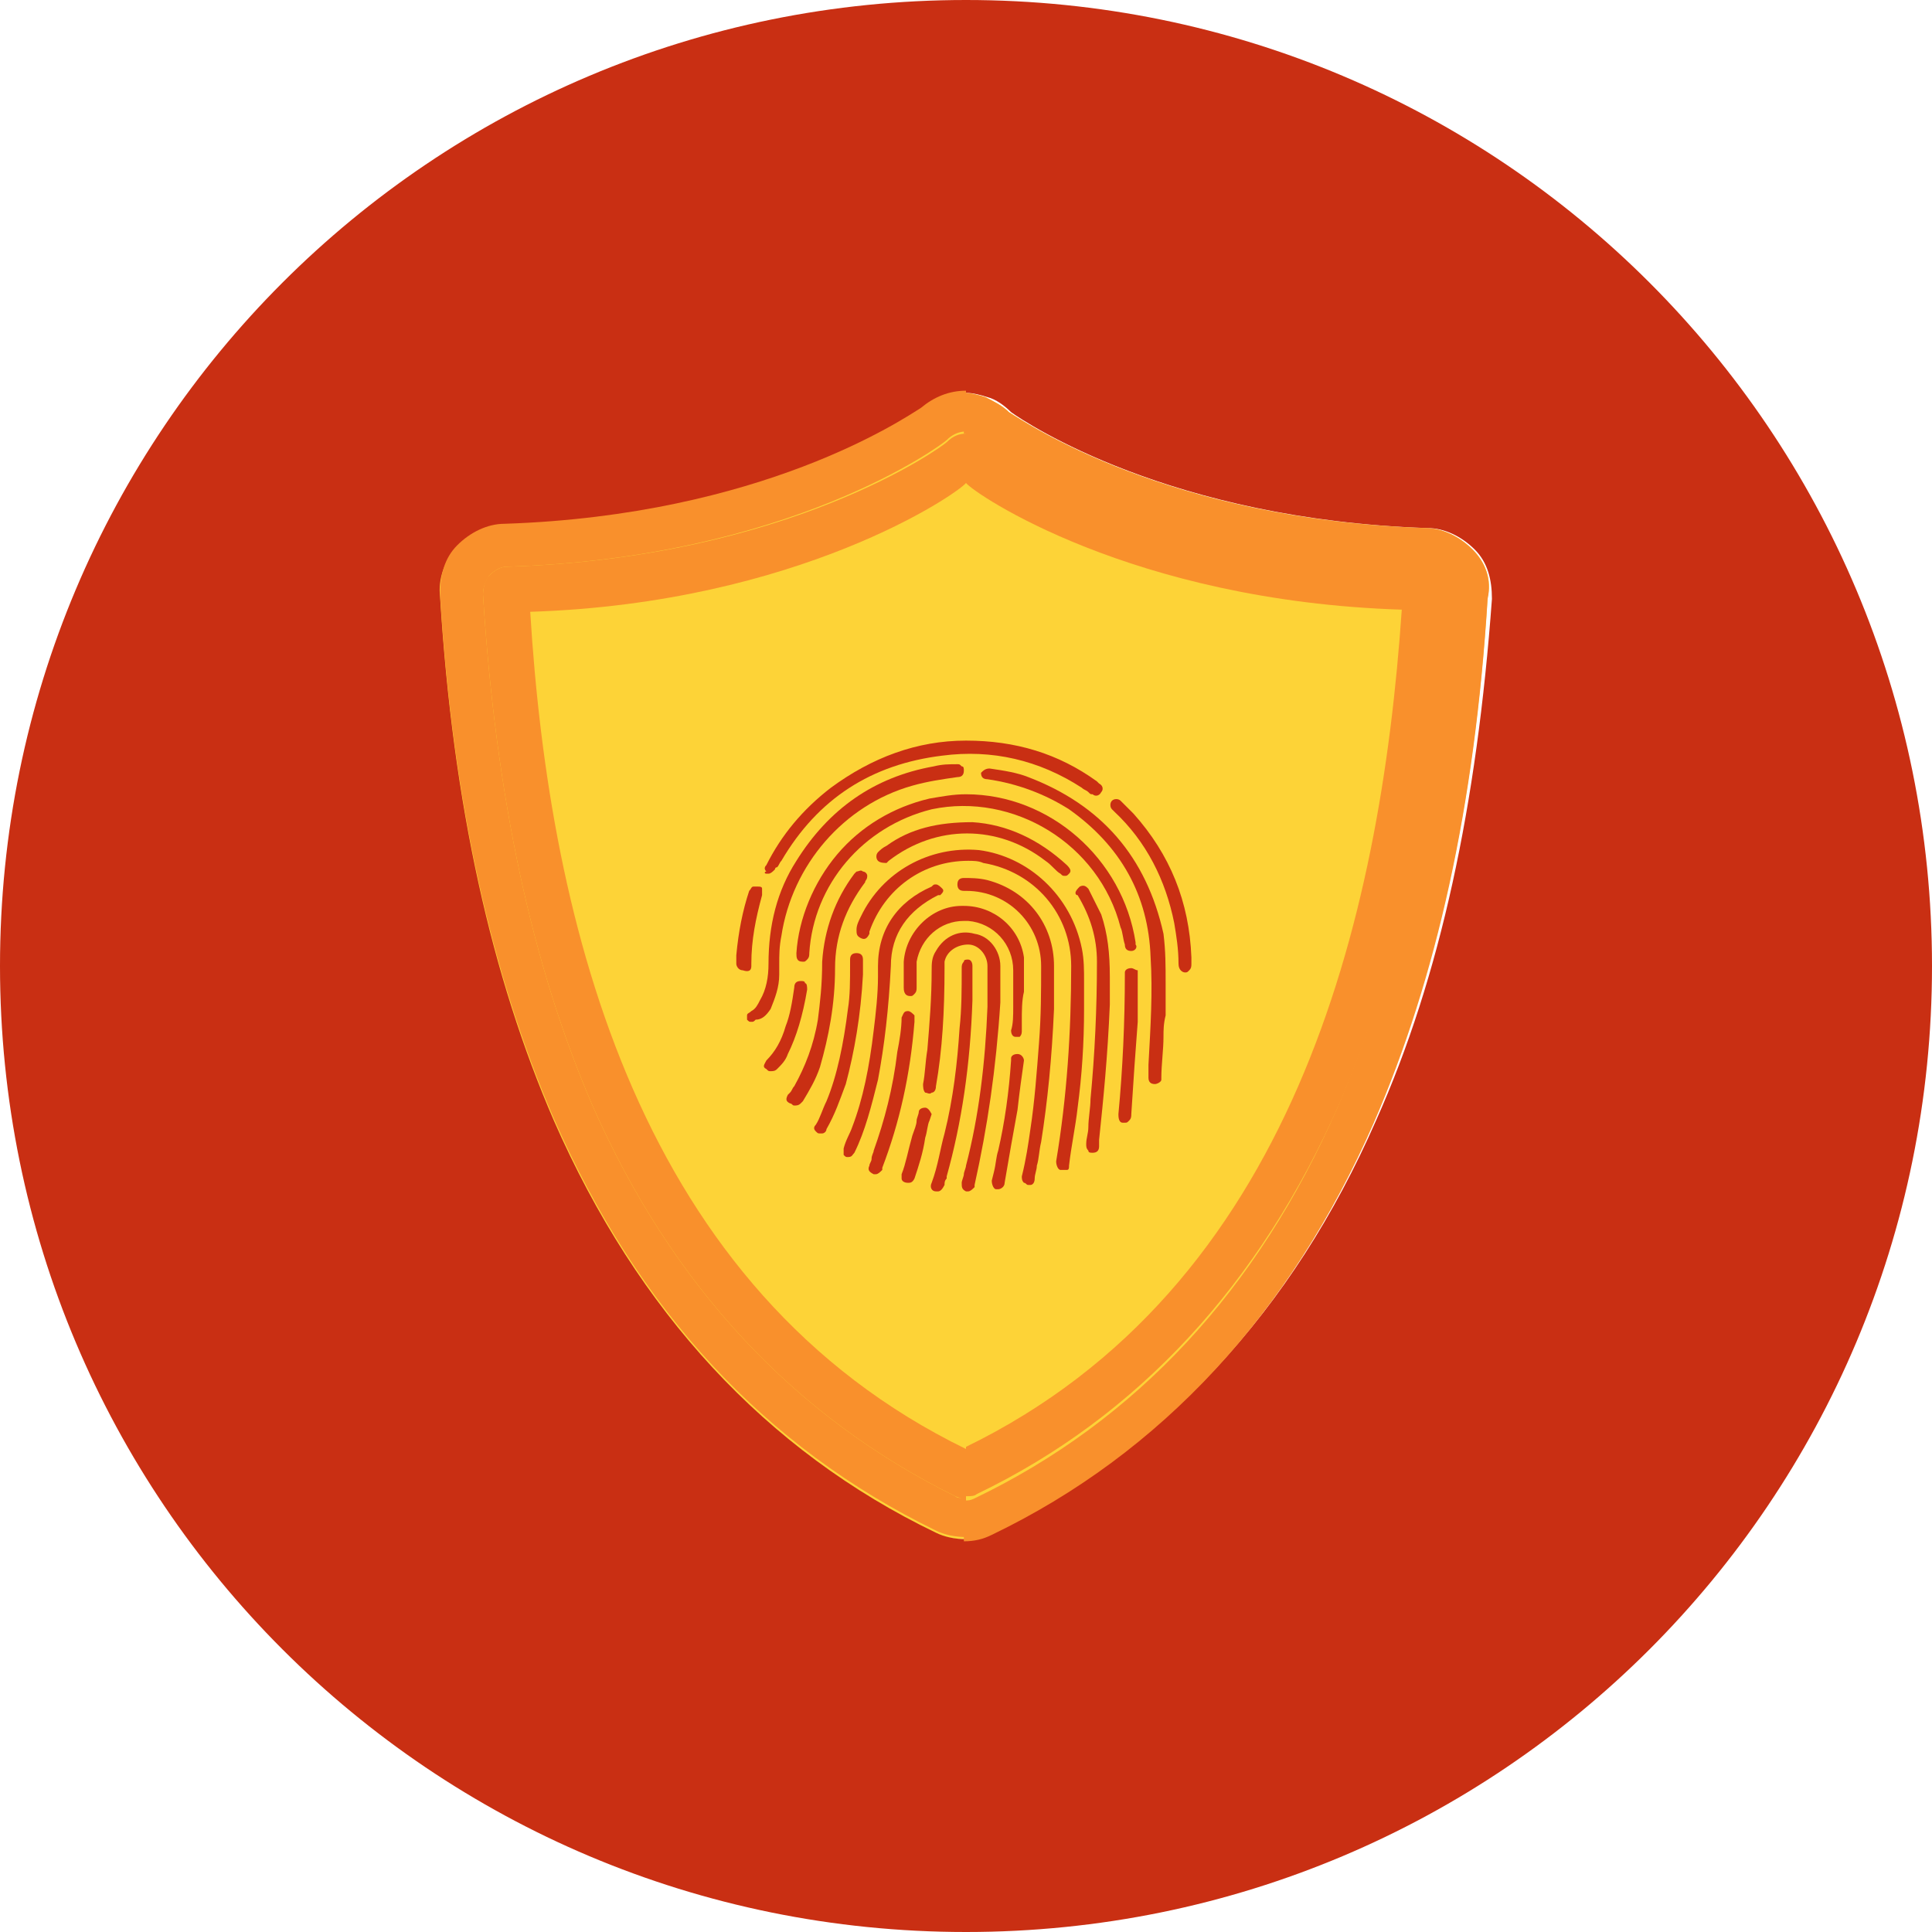 <?xml version="1.0" encoding="utf-8"?>
<!-- Generator: Adobe Illustrator 24.3.0, SVG Export Plug-In . SVG Version: 6.00 Build 0)  -->
<svg version="1.1" id="Layer_1" xmlns="http://www.w3.org/2000/svg" xmlns:xlink="http://www.w3.org/1999/xlink" x="0px" y="0px"
	 viewBox="0 0 90 90" style="enable-background:new 0 0 90 90;" xml:space="preserve">
<style type="text/css">
	.st0{fill:#FDD337;}
	.st1{fill:#C92F13;}
	.st2{fill:#F9902C;}
</style>
<g>
	<g>
		<path class="st0" d="M68.6,25.6c-0.6-0.6-1.4-1-2.2-1c-12-0.4-18.6-4.9-19.4-5.4c-0.3-0.3-0.7-0.5-1.1-0.7c-0.3-0.1-0.7-0.2-1-0.2
			c-0.8,0-1.5,0.3-2.1,0.8c-0.8,0.5-7.4,5-19.4,5.4c-0.8,0-1.6,0.4-2.2,1c-0.6,0.6-0.8,1.4-0.8,2.3c0.6,9.7,2.4,17.7,5.3,24.4
			c3.9,8.9,9.8,15.3,17.8,19.2c0.4,0.2,0.9,0.3,1.4,0.3c0,0,0,0,0,0c0.5,0,0.9-0.1,1.3-0.3c7.9-3.8,13.9-10.3,17.8-19.2
			c2.9-6.7,4.7-14.7,5.3-24.4C69.5,27,69.2,26.2,68.6,25.6C68.6,25.6,68.6,25.6,68.6,25.6z"/>
		<path class="st1" d="M45,0C20.1,0,0,20.1,0,45s20.1,45,45,45s45-20.1,45-45S69.9,0,45,0z M64.1,52.2c-3.9,8.9-9.9,15.3-17.8,19.2
			c-0.4,0.2-0.9,0.3-1.3,0.3c0,0,0,0,0,0c-0.5,0-1-0.1-1.4-0.3c-7.9-3.8-13.9-10.3-17.8-19.2c-2.9-6.7-4.7-14.7-5.3-24.4
			c-0.1-0.8,0.2-1.7,0.8-2.3c0.6-0.6,1.4-1,2.2-1c12-0.4,18.6-4.9,19.4-5.4c0.6-0.5,1.3-0.8,2.1-0.8c0.3,0,0.7,0.1,1,0.2
			c0.4,0.1,0.8,0.4,1.1,0.7c0.7,0.5,7.4,5,19.4,5.4c0.8,0,1.6,0.4,2.2,1c0,0,0,0,0,0c0.6,0.6,0.8,1.4,0.8,2.3
			C68.8,37.5,67.1,45.5,64.1,52.2z"/>
	</g>
	<path class="st2" d="M68.6,25.6c-0.6-0.6-1.4-1-2.2-1c-12-0.4-18.6-4.9-19.4-5.4c-0.3-0.3-0.7-0.5-1.1-0.7c-0.3-0.1-0.7-0.2-1-0.2
		v1.9c0.1,0,0.3,0,0.4,0.1c0.2,0.1,0.3,0.2,0.5,0.3c0.3,0.2,7.4,5.4,20.5,5.9c0.3,0,0.6,0.2,0.8,0.4c0.2,0.2,0.3,0.6,0.3,0.9
		c-0.6,9.5-2.3,17.3-5.1,23.8c-3.7,8.5-9.4,14.6-16.9,18.2c-0.2,0.1-0.3,0.1-0.5,0.1c0,0,0,0,0,0v1.9c0,0,0,0,0,0
		c0.5,0,0.9-0.1,1.3-0.3c7.9-3.8,13.9-10.3,17.8-19.2c2.9-6.7,4.7-14.7,5.3-24.4C69.5,27,69.2,26.2,68.6,25.6
		C68.6,25.6,68.6,25.6,68.6,25.6z"/>
	<path class="st2" d="M44.5,69.7C37,66,31.3,59.9,27.6,51.5c-2.8-6.5-4.5-14.3-5.1-23.8c0-0.3,0.1-0.6,0.3-0.9
		c0.2-0.2,0.5-0.4,0.8-0.4c13.2-0.4,20.3-5.7,20.5-5.9c0.2-0.2,0.5-0.4,0.9-0.4v-1.9c-0.8,0-1.5,0.3-2.1,0.8
		c-0.8,0.5-7.4,5-19.4,5.4c-0.8,0-1.6,0.4-2.2,1c-0.6,0.6-0.8,1.4-0.8,2.3c0.6,9.7,2.4,17.7,5.3,24.4c3.9,8.9,9.8,15.3,17.8,19.2
		c0.4,0.2,0.9,0.3,1.4,0.3v-1.9C44.8,69.8,44.6,69.8,44.5,69.7z"/>
	<path class="st2" d="M45,22.5L45,22.5c0.4,0.5,7.7,5.5,20.3,5.9c-1,14.6-5.1,31.6-20.3,39v0c0,0,0,0,0,0v2.3c0,0,0,0,0,0
		c0.2,0,0.4,0,0.5-0.1c7.5-3.6,13.2-9.8,16.9-18.2c2.8-6.5,4.5-14.3,5.1-23.8c0-0.3-0.1-0.6-0.3-0.9c-0.2-0.2-0.5-0.4-0.8-0.4
		c-13.2-0.4-20.2-5.6-20.5-5.9c-0.1-0.1-0.3-0.2-0.5-0.3c-0.1,0-0.3-0.1-0.4-0.1L45,22.5C45,22.5,45,22.5,45,22.5z"/>
	<path class="st2" d="M23.6,26.4c-0.3,0-0.6,0.2-0.8,0.4c-0.2,0.2-0.3,0.6-0.3,0.9c0.6,9.5,2.3,17.3,5.1,23.8
		C31.3,59.9,37,66,44.5,69.7c0.2,0.1,0.4,0.1,0.5,0.1v-2.3c-15.2-7.4-19.4-24.3-20.3-39C37.2,28.1,44.6,23,45,22.5v-2.3
		c-0.3,0-0.6,0.1-0.9,0.4C43.9,20.8,36.8,26,23.6,26.4z"/>
</g>
<g>
	<path class="st1" d="M45.6,39.6c-2.3-0.2-4.5,1-5.5,3.1c-0.1,0.2-0.2,0.4-0.2,0.6c0,0.2,0,0.3,0.2,0.4c0.2,0.1,0.3,0,0.4-0.2
		c0,0,0-0.1,0-0.1l0,0c0.7-2,2.5-3.3,4.6-3.3c0.2,0,0.5,0,0.7,0.1c2.4,0.4,4.1,2.4,4.1,4.8c0,3.1-0.2,6.1-0.7,9.1
		c0,0.2,0.1,0.4,0.2,0.4c0,0,0,0,0.1,0c0.1,0,0.1,0,0.2,0c0.1,0,0.1-0.1,0.1-0.2c0.1-0.9,0.3-1.8,0.4-2.7c0.2-1.5,0.3-3,0.3-4.6
		v-0.4c0-0.3,0-0.6,0-0.9l0,0c0-0.5,0-1-0.1-1.5C49.9,41.7,47.9,39.9,45.6,39.6z"/>
	<path class="st1" d="M52.2,43.2c0.1,0.2,0.1,0.5,0.2,0.8c0,0.2,0.1,0.3,0.3,0.3c0,0,0,0,0,0c0.2,0,0.3-0.2,0.2-0.3c0,0,0,0,0-0.1
		l0,0C52.3,40,48.9,37,45,37c-0.6,0-1.1,0.1-1.7,0.2c-1.7,0.4-3.2,1.3-4.3,2.6c-1.1,1.3-1.8,3-1.9,4.6c0,0.2,0,0.4,0.3,0.4
		c0,0,0,0,0,0c0.1,0,0.1,0,0.2-0.1c0.1-0.1,0.1-0.2,0.1-0.3c0.2-3.2,2.5-5.9,5.7-6.7C47.2,36.9,51.2,39.3,52.2,43.2z"/>
	<path class="st1" d="M46.6,46.1c0-0.4,0-0.8,0-1.1c0-0.7-0.5-1.4-1.2-1.5c-0.7-0.2-1.4,0.1-1.8,0.8c-0.2,0.3-0.2,0.6-0.2,0.9
		c0,1.3-0.1,2.5-0.2,3.7c-0.1,0.6-0.1,1.1-0.2,1.6c0,0.1,0,0.3,0.1,0.4c0.1,0,0.2,0.1,0.3,0c0.1,0,0.2-0.1,0.2-0.3
		c0.3-1.7,0.4-3.5,0.4-5.5c0-0.1,0-0.2,0-0.3c0.1-0.5,0.6-0.8,1.1-0.8c0.5,0,0.9,0.5,0.9,1c0,0.6,0,1.3,0,1.9
		c-0.1,2.6-0.4,5.1-1,7.4c0,0.1-0.1,0.3-0.1,0.4c0,0.1-0.1,0.3-0.1,0.4c0,0.2,0,0.3,0.2,0.4c0,0,0.1,0,0.1,0c0.1,0,0.2-0.1,0.3-0.2
		c0,0,0-0.1,0-0.1l0,0c0.6-2.7,1-5.4,1.2-8.5L46.6,46.1z"/>
	<path class="st1" d="M47.9,36.2c-0.5-0.2-1.1-0.3-1.8-0.4c-0.2,0-0.3,0.1-0.4,0.2c0,0.2,0.1,0.3,0.3,0.3c0,0,0,0,0,0l0,0
		c1.4,0.2,2.7,0.7,3.8,1.4c2.4,1.7,3.7,4,3.8,6.9c0.1,1.6,0,3.2-0.1,5c0,0.1,0,0.1,0,0.2c0,0.1,0,0.3,0,0.4c0,0.2,0.1,0.3,0.3,0.3
		c0,0,0,0,0,0c0.1,0,0.3-0.1,0.3-0.2c0,0,0-0.1,0-0.1l0,0c0-0.6,0.1-1.3,0.1-1.9c0-0.3,0-0.6,0.1-1v0c0-0.2,0-0.3,0-0.5
		c0-0.3,0-0.7,0-1l0,0c0-0.8,0-1.5-0.1-2.3C53.4,39.9,51.3,37.5,47.9,36.2z"/>
	<path class="st1" d="M35.7,40.7c0,0,0.1,0,0.1,0c0.1,0,0.2-0.1,0.3-0.2c0,0,0-0.1,0.1-0.1c0.1-0.1,0.1-0.2,0.2-0.3
		c1.7-2.9,4.2-4.5,7.5-4.9c2.3-0.3,4.5,0.2,6.5,1.5c0.1,0.1,0.2,0.1,0.3,0.2c0.1,0.1,0.1,0.1,0.2,0.1c0.1,0.1,0.3,0.1,0.4-0.1
		c0.1-0.1,0.1-0.3-0.1-0.4c0,0-0.1-0.1-0.1-0.1l0,0c-1.8-1.3-3.8-1.9-6.1-1.9h0c-2.3,0-4.4,0.8-6.3,2.2c-1.3,1-2.3,2.2-3,3.6
		c-0.1,0.1-0.1,0.2,0,0.3C35.6,40.6,35.6,40.7,35.7,40.7z"/>
	<path class="st1" d="M35.9,47c0.2-0.5,0.4-1,0.4-1.6c0-0.2,0-0.3,0-0.5c0-0.4,0-0.8,0.1-1.3c0.5-3.3,2.9-6.1,6.1-7
		c0.7-0.2,1.4-0.3,2.1-0.4c0.2,0,0.3-0.1,0.3-0.3c0-0.1,0-0.2-0.1-0.2c-0.1-0.1-0.1-0.1-0.2-0.1c0,0,0,0,0,0c-0.4,0-0.7,0-1.1,0.1
		c-2.8,0.5-4.9,2-6.4,4.4c-0.9,1.4-1.3,3-1.3,4.8c0,0.6-0.1,1.2-0.4,1.7c-0.1,0.2-0.2,0.4-0.4,0.5c-0.1,0.1-0.2,0.1-0.2,0.2
		c0,0.1,0,0.1,0,0.2c0.1,0.1,0.1,0.1,0.2,0.1c0.1,0,0.1,0,0.2-0.1C35.5,47.5,35.7,47.3,35.9,47z"/>
	<path class="st1" d="M46,41c-0.4-0.1-0.8-0.1-1.1-0.1c-0.2,0-0.3,0.1-0.3,0.3c0,0.2,0.1,0.3,0.3,0.3c0,0,0.1,0,0.1,0l0,0
		c2,0,3.5,1.6,3.5,3.5c0,1.2,0,2.3-0.1,3.6c-0.1,1.3-0.2,2.7-0.4,4c-0.1,0.7-0.2,1.4-0.4,2.2c0,0.1,0,0.2,0.1,0.3
		c0.1,0,0.1,0.1,0.2,0.1c0,0,0,0,0.1,0c0.1,0,0.2-0.1,0.2-0.3c0-0.2,0.1-0.4,0.1-0.6c0.1-0.3,0.1-0.7,0.2-1.1
		c0.3-1.9,0.5-3.9,0.6-6.2V45C49.1,43.1,47.9,41.5,46,41z"/>
	<path class="st1" d="M41.5,45c0-1.5,0.8-2.6,2.2-3.3l0,0c0,0,0.1,0,0.1,0c0.1-0.1,0.2-0.2,0.1-0.3c-0.1-0.1-0.2-0.2-0.3-0.2
		c-0.1,0-0.1,0-0.2,0.1c-1.6,0.7-2.5,2-2.5,3.7c0,0.2,0,0.3,0,0.5c0,0.8-0.1,1.7-0.2,2.5c-0.2,1.7-0.5,3.2-1,4.5
		c-0.1,0.3-0.3,0.6-0.4,1c0,0.1,0,0.2,0,0.3c0.1,0.1,0.1,0.1,0.2,0.1c0,0,0,0,0,0c0.2,0,0.2-0.1,0.3-0.2c0.5-1,0.8-2.2,1.1-3.4
		C41.2,48.7,41.4,47,41.5,45z"/>
	<path class="st1" d="M47.2,46.9c0,0.4,0,0.8-0.1,1.1c0,0.2,0.1,0.3,0.2,0.3c0,0,0.1,0,0.1,0c0.1,0,0.1,0,0.1,0
		c0.1-0.1,0.1-0.2,0.1-0.3l0-0.4c0-0.5,0-1,0.1-1.4c0-0.1,0-0.2,0-0.4c0-0.4,0-0.8,0-1.2c-0.2-1.4-1.4-2.4-2.8-2.4c0,0-0.1,0-0.1,0
		c-1.4,0-2.6,1.2-2.7,2.6c0,0.3,0,0.5,0,0.8c0,0.1,0,0.2,0,0.4c0,0.1,0,0.4,0.3,0.4c0.1,0,0.1,0,0.2-0.1c0.1-0.1,0.1-0.2,0.1-0.3
		c0-0.1,0-0.3,0-0.4c0-0.3,0-0.5,0-0.8c0.2-1.1,1.1-1.9,2.2-1.9c0.1,0,0.1,0,0.2,0c1.2,0.1,2.1,1.1,2.1,2.3c0,0.5,0,0.9,0,1.4h0
		L47.2,46.9z"/>
	<path class="st1" d="M51.3,42.6c-0.2-0.4-0.4-0.8-0.6-1.2c-0.1-0.1-0.2-0.2-0.4-0.1c-0.1,0.1-0.2,0.2-0.2,0.3c0,0,0,0.1,0.1,0.1
		l0,0c0.6,1,0.9,2,0.9,3.1c0,2.2-0.1,4.3-0.3,6.4c0,0.4-0.1,0.9-0.1,1.3c0,0.3-0.1,0.5-0.1,0.8c0,0.1,0,0.2,0.1,0.3
		c0,0.1,0.1,0.1,0.2,0.1c0,0,0,0,0,0c0.2,0,0.3-0.1,0.3-0.3c0-0.1,0-0.2,0-0.3c0.2-1.9,0.4-3.9,0.5-6.3v0c0-0.1,0-0.3,0-0.4
		c0-0.3,0-0.6,0-0.9C51.7,44.4,51.6,43.5,51.3,42.6z"/>
	<path class="st1" d="M38.9,45.1c0-1.5,0.5-2.8,1.4-4c0-0.1,0.1-0.1,0.1-0.3v0c0-0.1-0.1-0.2-0.2-0.2c-0.1-0.1-0.2,0-0.3,0
		c0,0-0.1,0.1-0.1,0.1l0,0c-0.9,1.2-1.4,2.6-1.5,4.1c0,1.1-0.1,1.9-0.2,2.7c-0.2,1.2-0.6,2.2-1.1,3.1c-0.1,0.1-0.1,0.2-0.2,0.3
		c0,0-0.1,0.1-0.1,0.1c-0.1,0.2-0.1,0.3,0.1,0.4c0.1,0,0.1,0.1,0.2,0.1c0.1,0,0.2,0,0.3-0.1c0,0,0,0,0.1-0.1c0.3-0.5,0.6-1,0.8-1.6
		C38.6,48.3,38.9,46.8,38.9,45.1z"/>
	<path class="st1" d="M45.3,46.2c0-0.4,0-0.8,0-1.2c0-0.2-0.1-0.3-0.2-0.3c-0.1,0-0.2,0-0.2,0.1c-0.1,0.1-0.1,0.2-0.1,0.3
		c0,1,0,1.9-0.1,2.8c-0.1,1.6-0.3,3.3-0.7,4.9c-0.2,0.7-0.3,1.5-0.6,2.3c-0.1,0.2,0,0.4,0.2,0.4c0,0,0.1,0,0.1,0
		c0.1,0,0.2-0.1,0.3-0.3c0-0.1,0-0.2,0.1-0.3l0-0.1c0.7-2.5,1.1-5.2,1.2-8.2V46.2z"/>
	<path class="st1" d="M49.7,40.3c-1.3-1.2-2.8-1.9-4.4-2h0c-1.6,0-2.9,0.3-4,1.1c-0.2,0.1-0.3,0.2-0.4,0.3c-0.1,0.1-0.1,0.3,0,0.4
		c0.1,0.1,0.3,0.1,0.4,0.1c0,0,0,0,0.1-0.1l0,0c2.2-1.7,5.1-1.7,7.3,0c0.3,0.2,0.5,0.5,0.7,0.6c0.1,0.1,0.1,0.1,0.2,0.1c0,0,0,0,0,0
		c0.1,0,0.1,0,0.2-0.1C49.9,40.6,49.9,40.5,49.7,40.3C49.8,40.3,49.8,40.3,49.7,40.3L49.7,40.3z"/>
	<path class="st1" d="M52.8,37.9c-0.2-0.2-0.4-0.4-0.6-0.6c-0.1-0.1-0.3-0.1-0.4,0c-0.1,0.1-0.1,0.3,0,0.4c0,0,0,0,0.1,0.1l0,0
		c1.5,1.4,2.4,3.2,2.8,5.2c0.1,0.6,0.2,1.2,0.2,1.9c0,0.3,0.2,0.4,0.3,0.4c0,0,0,0,0,0c0.1,0,0.1,0,0.2-0.1c0.1-0.1,0.1-0.2,0.1-0.3
		v-0.3C55.4,42,54.5,39.8,52.8,37.9z"/>
	<path class="st1" d="M40.2,45.4l0-0.2c0-0.2,0-0.3,0-0.5c0-0.2-0.1-0.3-0.3-0.3c0,0,0,0,0,0c-0.2,0-0.3,0.1-0.3,0.3
		c0,0.1,0,0.1,0,0.2c0,0.8,0,1.5-0.1,2.1c-0.2,1.6-0.5,3.1-1,4.3c-0.2,0.4-0.3,0.8-0.5,1.1c-0.1,0.1-0.1,0.2,0,0.3
		c0.1,0.1,0.1,0.1,0.2,0.1c0,0,0,0,0.1,0c0.1,0,0.2-0.1,0.2-0.2c0.4-0.7,0.6-1.3,0.9-2.1C39.8,49,40.1,47.3,40.2,45.4z"/>
	<path class="st1" d="M42.6,47.6C42.6,47.5,42.6,47.5,42.6,47.6c0-0.1,0-0.2,0-0.3c-0.1-0.1-0.2-0.2-0.3-0.2c-0.2,0-0.2,0.1-0.3,0.3
		c0,0.5-0.1,1.1-0.2,1.6c-0.2,1.7-0.6,3.2-1.1,4.6c0,0.1-0.1,0.2-0.1,0.4c0,0.1-0.1,0.2-0.1,0.3c-0.1,0.2,0,0.3,0.2,0.4
		c0,0,0.1,0,0.1,0c0.1,0,0.2-0.1,0.3-0.2c0,0,0-0.1,0-0.1l0,0C41.9,52.3,42.4,50.1,42.6,47.6L42.6,47.6z"/>
	<path class="st1" d="M52.7,45.1C52.7,45.1,52.7,45.1,52.7,45.1c-0.2,0-0.3,0.1-0.3,0.2c0,0,0,0.1,0,0.1v0c0,2.2-0.1,4.4-0.3,6.5
		c0,0.1,0,0.4,0.2,0.4c0,0,0,0,0.1,0c0.1,0,0.1,0,0.2-0.1c0.1-0.1,0.1-0.2,0.1-0.3c0.1-1.6,0.2-3,0.3-4.3c0-0.7,0-1.6,0-2.3
		c0,0,0-0.1,0-0.1C52.9,45.2,52.8,45.1,52.7,45.1z"/>
	<path class="st1" d="M47.4,49.1C47.4,49.1,47.4,49.1,47.4,49.1c-0.2,0-0.3,0.1-0.3,0.2c0,0,0,0.1,0,0.1l0,0
		c-0.1,1.5-0.3,2.9-0.6,4.2c-0.1,0.3-0.1,0.6-0.2,1L46.2,55c0,0.2,0.1,0.4,0.2,0.4c0,0,0,0,0.1,0c0.1,0,0.3-0.1,0.3-0.3l0,0
		c0.2-1.2,0.4-2.3,0.6-3.4c0.1-0.9,0.2-1.6,0.3-2.3v0C47.7,49.3,47.6,49.1,47.4,49.1z"/>
	<path class="st1" d="M37.6,46.1c0-0.1,0-0.3-0.1-0.3c0-0.1-0.1-0.1-0.2-0.1c0,0,0,0,0,0c-0.2,0-0.3,0.1-0.3,0.3
		c-0.1,0.7-0.2,1.3-0.4,1.8c-0.2,0.7-0.5,1.2-0.9,1.6c-0.1,0.2-0.2,0.3,0,0.4c0.1,0.1,0.1,0.1,0.2,0.1c0,0,0,0,0,0
		c0.1,0,0.2,0,0.3-0.1c0.2-0.2,0.4-0.4,0.5-0.7C37.1,48.3,37.4,47.3,37.6,46.1L37.6,46.1z"/>
	<path class="st1" d="M35,45C35,45,35,45,35,45l0-0.1c0-1.1,0.2-2.1,0.5-3.2c0-0.1,0-0.2,0-0.3c0-0.1-0.1-0.1-0.2-0.1
		c-0.1,0-0.2,0-0.2,0c-0.1,0-0.1,0.1-0.2,0.2c-0.3,0.9-0.5,1.9-0.6,3v0c0,0,0,0.1,0,0.1c0,0.1,0,0.2,0,0.3c0,0.1,0.1,0.3,0.3,0.3
		c0,0,0,0,0,0C34.9,45.3,35,45.2,35,45z"/>
	<path class="st1" d="M43.1,51.6c-0.2,0-0.3,0.1-0.3,0.2c0,0.1-0.1,0.3-0.1,0.4c0,0.2-0.1,0.4-0.2,0.7c-0.2,0.7-0.3,1.3-0.5,1.8l0,0
		c0,0.1,0,0.1,0,0.2c0,0.1,0.1,0.2,0.3,0.2c0,0,0,0,0,0c0.1,0,0.2,0,0.3-0.2c0.2-0.6,0.4-1.2,0.5-1.9c0.1-0.3,0.1-0.6,0.2-0.8
		l0.1-0.3l0,0C43.3,51.7,43.2,51.6,43.1,51.6z"/>
</g>
</svg>
